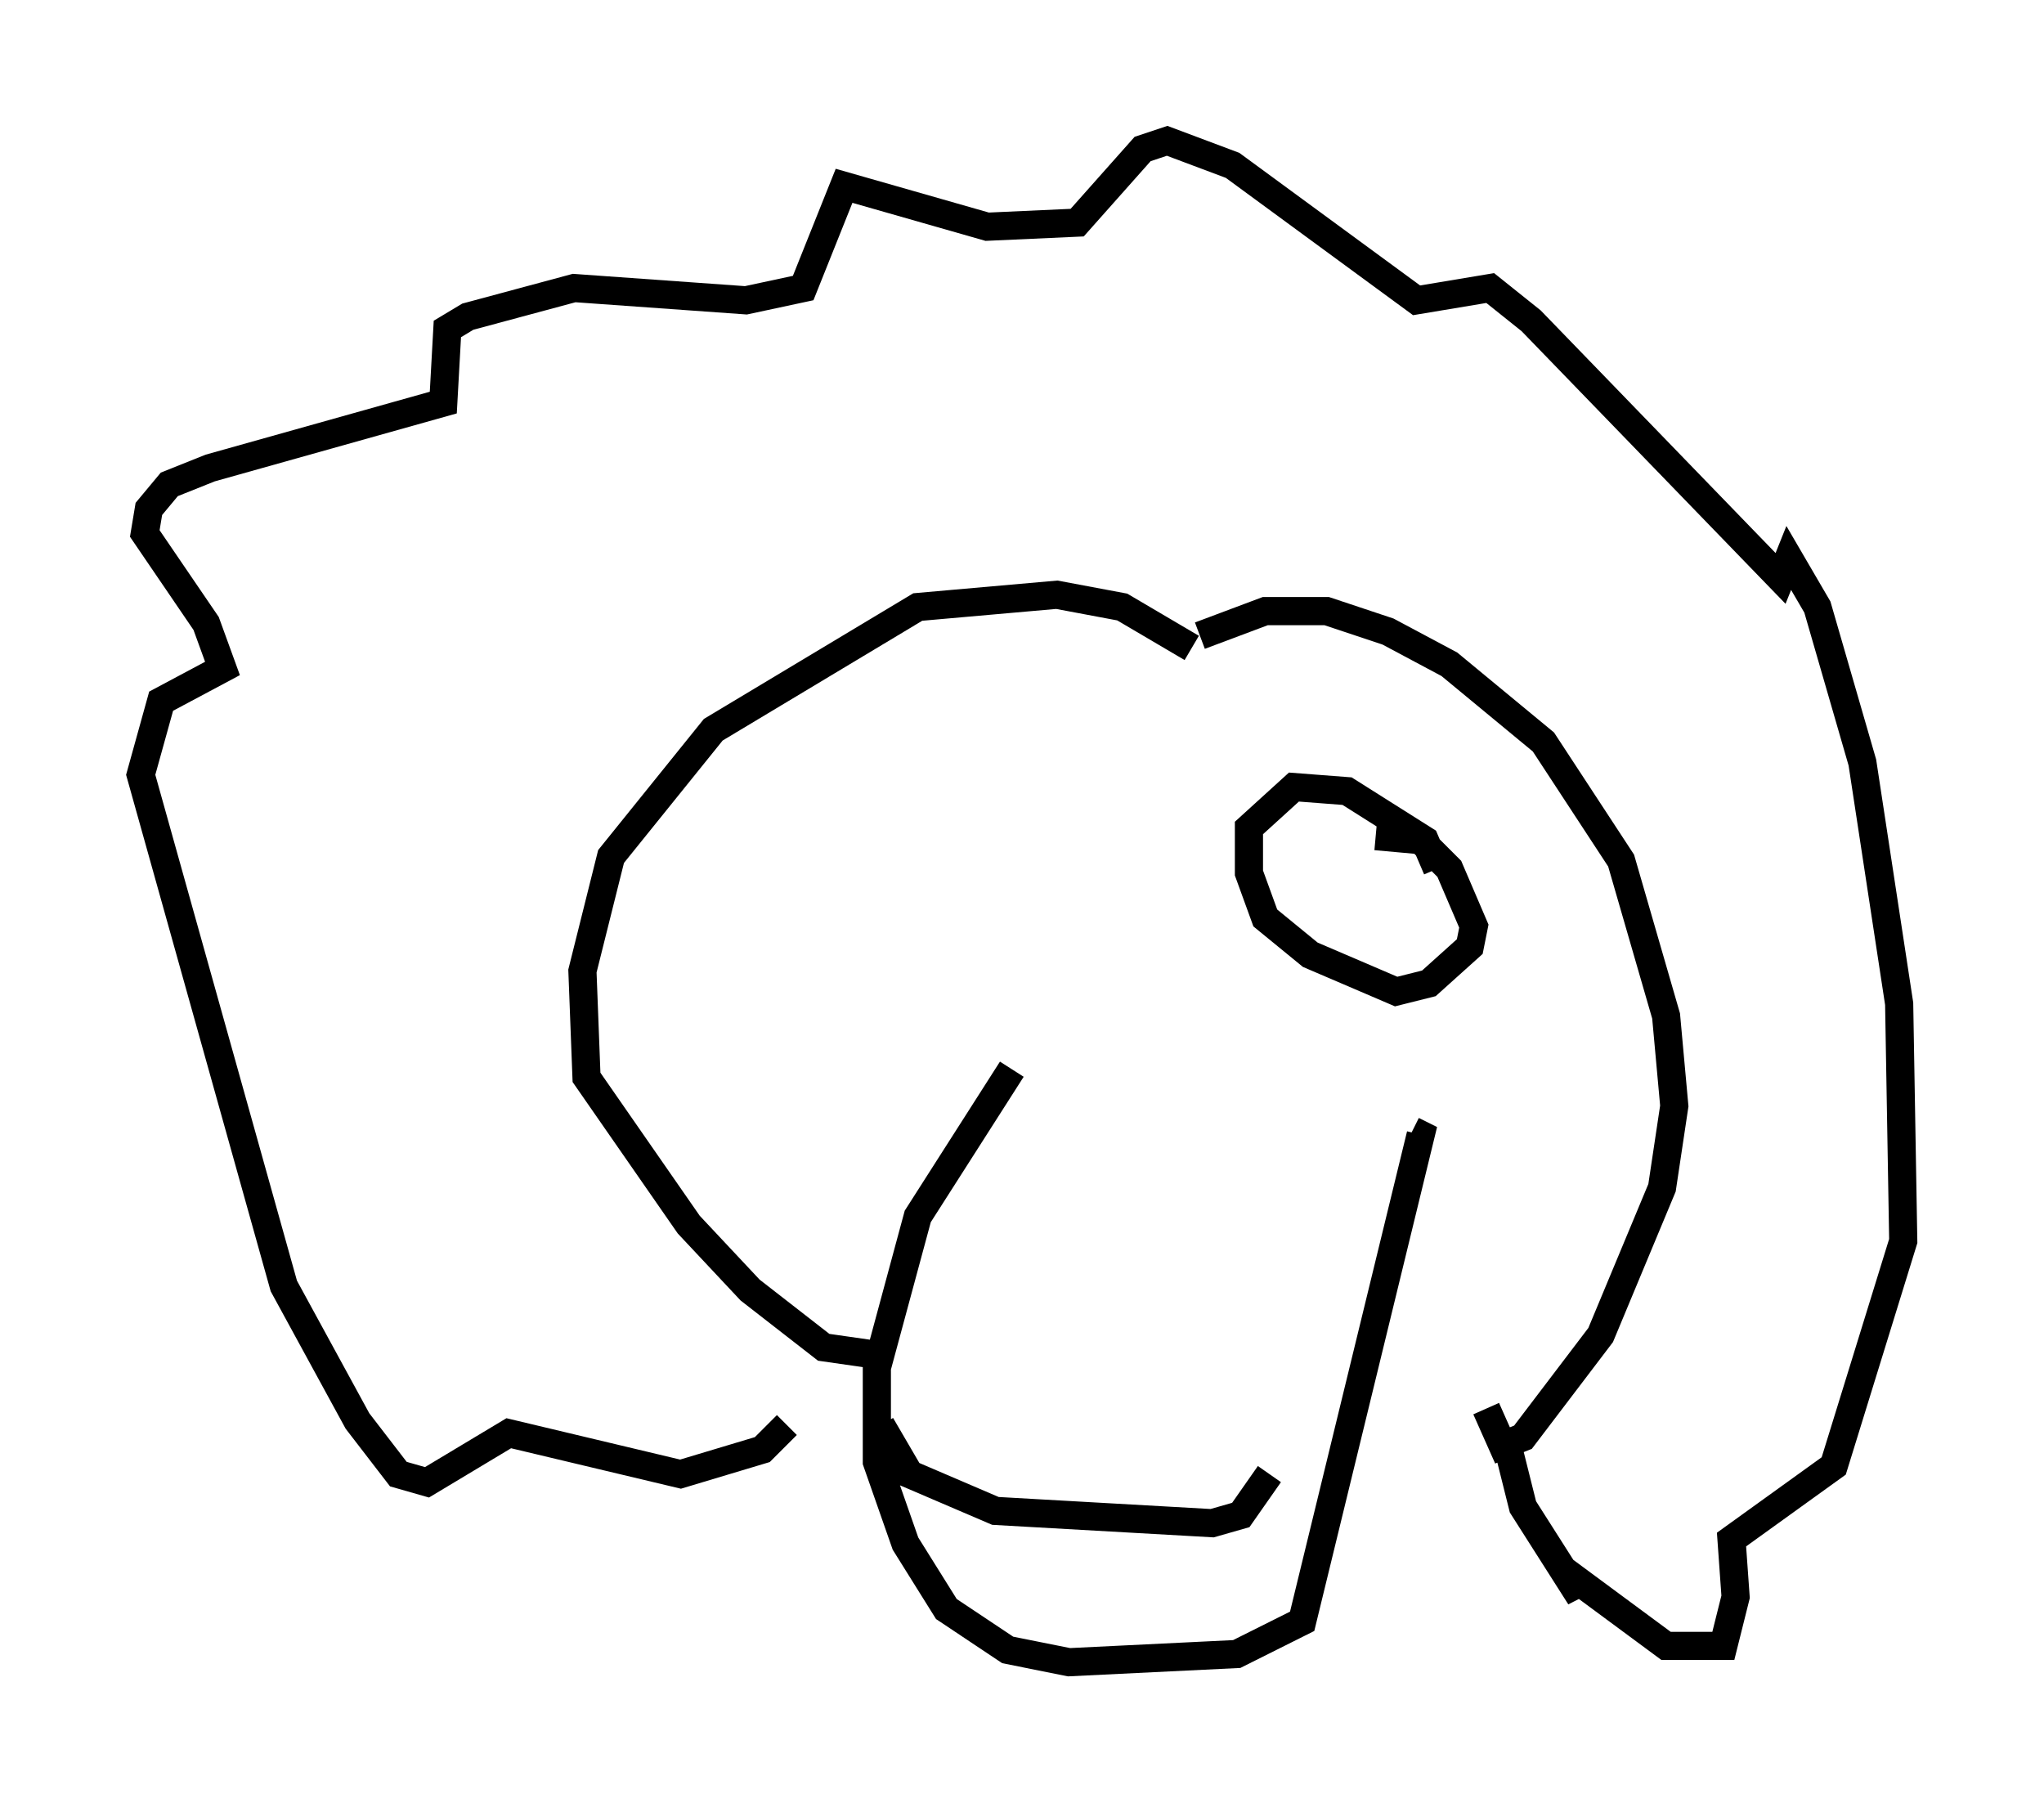 <?xml version="1.0" encoding="utf-8" ?>
<svg baseProfile="full" height="64.033" version="1.1" width="72.603" xmlns="http://www.w3.org/2000/svg" xmlns:ev="http://www.w3.org/2001/xml-events" xmlns:xlink="http://www.w3.org/1999/xlink"><defs /><rect fill="white" height="64.033" width="72.603" x="0" y="0" /><path d="M42.039, 23.302 m0.581, -0.726 l2.324, -0.872 2.179, 0.0 l2.179, 0.726 2.179, 1.162 l3.341, 2.76 2.76, 4.212 l1.598, 5.52 0.291, 3.196 l-0.436, 2.905 -2.179, 5.229 l-2.76, 3.631 -0.726, 0.291 l-0.581, -1.307 m-10.458, -27.017 l-2.469, -1.453 -2.324, -0.436 l-4.939, 0.436 -7.263, 4.358 l-3.631, 4.503 -1.017, 4.067 l0.145, 3.777 3.631, 5.229 l2.179, 2.324 2.615, 2.034 l2.034, 0.291 m4.648, -10.168 l-3.341, 5.229 -1.453, 5.374 l0.0, 3.341 1.017, 2.905 l1.453, 2.324 2.179, 1.453 l2.179, 0.436 5.955, -0.291 l2.324, -1.162 4.212, -17.285 l-0.291, -0.145 m-5.084, 12.201 l-1.017, 1.453 -1.017, 0.291 l-7.698, -0.436 -3.05, -1.307 l-1.017, -1.743 m-3.341, 0.0 l-0.872, 0.872 -2.905, 0.872 l-6.101, -1.453 -2.905, 1.743 l-1.017, -0.291 -1.453, -1.888 l-2.615, -4.793 -5.084, -18.156 l0.726, -2.615 2.179, -1.162 l-0.581, -1.598 -2.179, -3.196 l0.145, -0.872 0.726, -0.872 l1.453, -0.581 8.279, -2.324 l0.145, -2.615 0.726, -0.436 l3.777, -1.017 6.101, 0.436 l2.034, -0.436 1.453, -3.631 l5.084, 1.453 3.196, -0.145 l2.324, -2.615 0.872, -0.291 l2.324, 0.872 6.536, 4.793 l2.615, -0.436 1.453, 1.162 l8.86, 9.151 0.291, -0.726 l1.017, 1.743 1.598, 5.52 l1.307, 8.57 0.145, 8.425 l-2.469, 7.989 -3.631, 2.615 l0.145, 2.034 -0.436, 1.743 l-2.034, 0.0 -3.341, -2.469 l0.291, 0.726 -2.034, -3.196 l-0.581, -2.324 m-2.469, -20.335 l-0.436, -1.017 -2.76, -1.743 l-1.888, -0.145 -1.598, 1.453 l0.0, 1.598 0.581, 1.598 l1.598, 1.307 3.05, 1.307 l1.162, -0.291 1.453, -1.307 l0.145, -0.726 -0.872, -2.034 l-1.017, -1.017 -1.598, -0.145 " fill="none" stroke="black" stroke-width="1" /></svg>